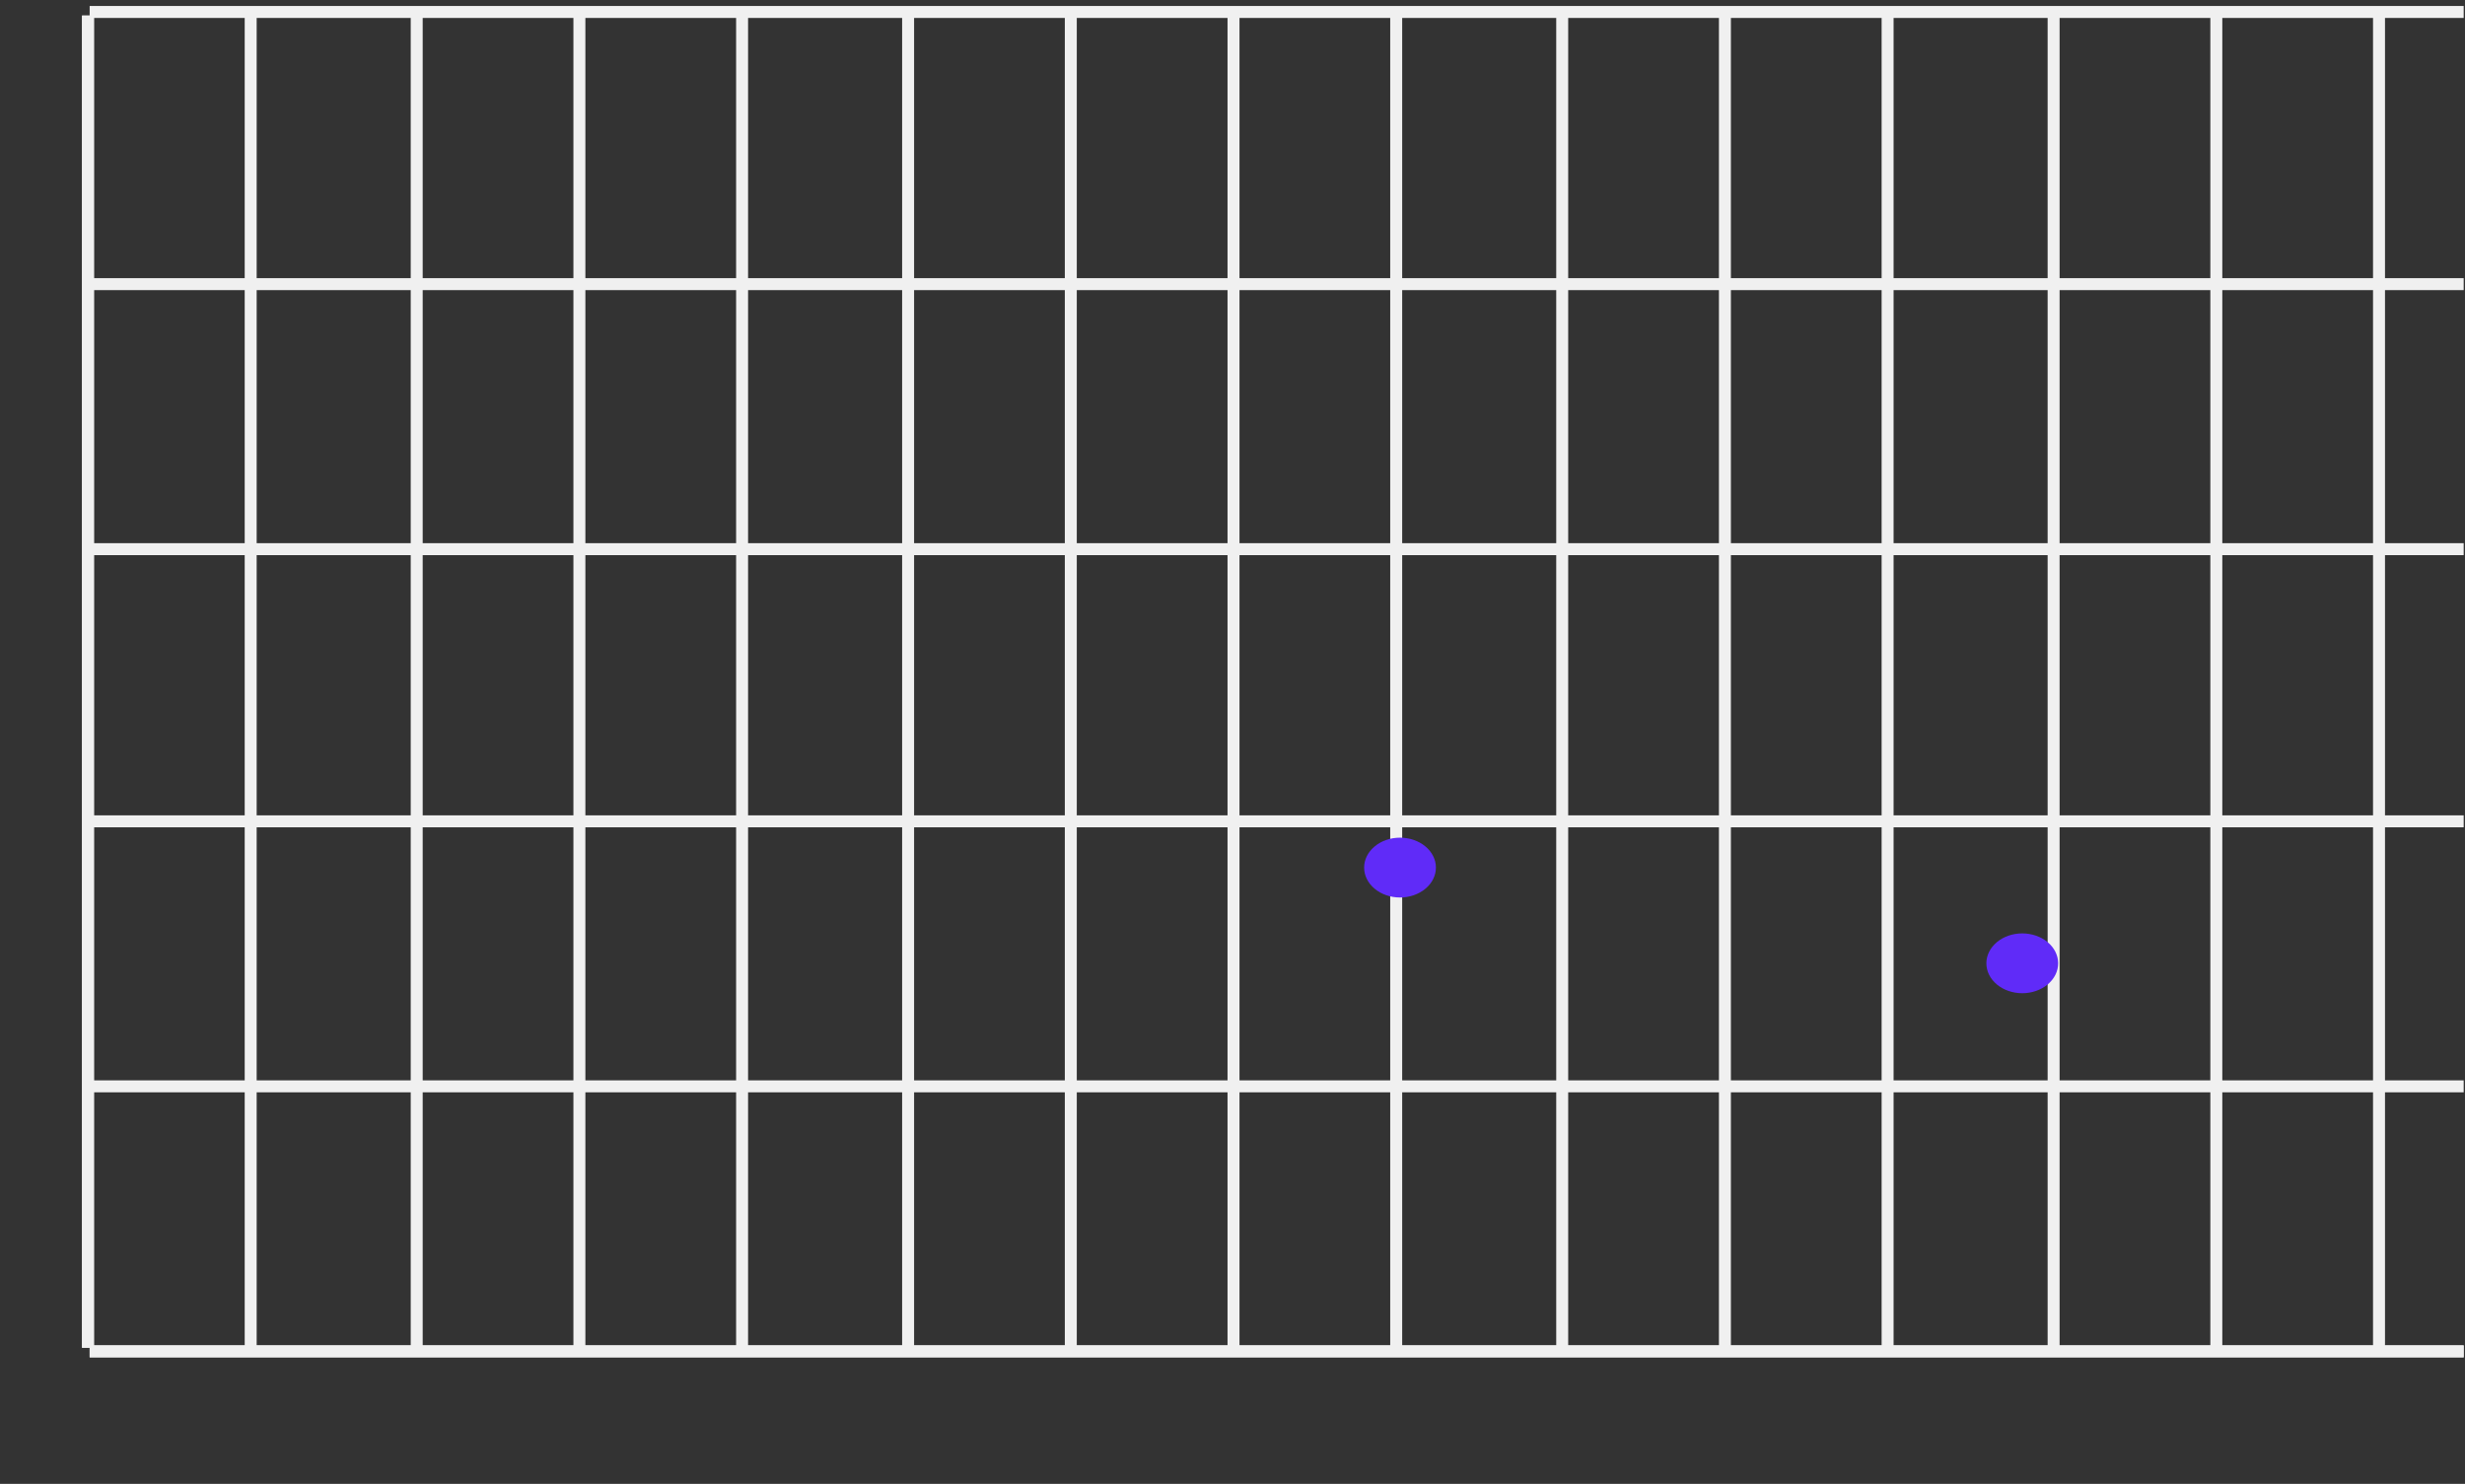 <svg width="206" height="124" viewBox="0 0 206 124" fill="none" xmlns="http://www.w3.org/2000/svg">
<rect x="0" y="0" width="206" height="124" fill="#333333" stroke="none"/>
<path d="M7.353 1.299V112.628" stroke="#F0F0F0"/>
<path d="M20.95 1.299V112.628" stroke="#F0F0F0"/>
<path d="M34.824 1.299V112.628" stroke="#F0F0F0"/>
<path d="M48.42 1.299V112.628" stroke="#F0F0F0"/>
<path d="M62.017 1.299V112.628" stroke="#F0F0F0"/>
<path d="M75.891 1.299V112.628" stroke="#F0F0F0"/>
<path d="M89.487 1.299V112.628" stroke="#F0F0F0"/>
<path d="M103.084 1.299V112.628" stroke="#F0F0F0"/>
<path d="M116.68 1.299V112.628" stroke="#F0F0F0"/>
<path d="M130.554 1.299V112.628" stroke="#F0F0F0"/>
<path d="M144.151 1.299V112.628" stroke="#F0F0F0"/>
<path d="M157.747 1.299V112.628" stroke="#F0F0F0"/>
<path d="M171.621 1.299V112.628" stroke="#F0F0F0"/>
<path d="M185.218 1.299V112.628" stroke="#F0F0F0"/>
<path d="M198.814 1.299V112.628" stroke="#F0F0F0"/>
<path d="M7.492 112.927H205.89" stroke="#F0F0F0"/>
<path d="M7.492 90.781H205.89" stroke="#F0F0F0"/>
<path d="M7.492 68.635H205.89" stroke="#F0F0F0"/>
<path d="M7.492 45.891H205.89" stroke="#F0F0F0"/>
<path d="M7.492 23.744H205.89" stroke="#F0F0F0"/>
<path d="M7.492 1H205.89" stroke="#F0F0F0"/>
<path d="M7.492 112.927H205.89" stroke="#F0F0F0"/>
<path d="M7.353 1.299V112.628" stroke="#F0F0F0"/>
<path d="M169 83C168.204 83 167.442 82.737 166.879 82.268C166.316 81.799 166 81.164 166 80.501C166 79.838 166.316 79.202 166.878 78.733C167.44 78.264 168.203 78 168.998 78C169.794 78 170.557 78.263 171.12 78.731C171.683 79.2 171.999 79.835 172 80.498C172.001 81.161 171.685 81.797 171.123 82.266C170.561 82.735 169.799 82.999 169.003 83L169 83Z" fill="#602BF8"/>
<path d="M117 75C116.204 75 115.442 74.737 114.879 74.268C114.316 73.799 114 73.164 114 72.501C114 71.838 114.316 71.202 114.878 70.733C115.44 70.264 116.203 70 116.998 70C117.794 70 118.557 70.263 119.12 70.731C119.683 71.2 119.999 71.835 120 72.498C120.001 73.161 119.685 73.797 119.123 74.266C118.561 74.735 117.799 74.999 117.003 75L117 75Z" fill="#602BF8"/>
</svg>
